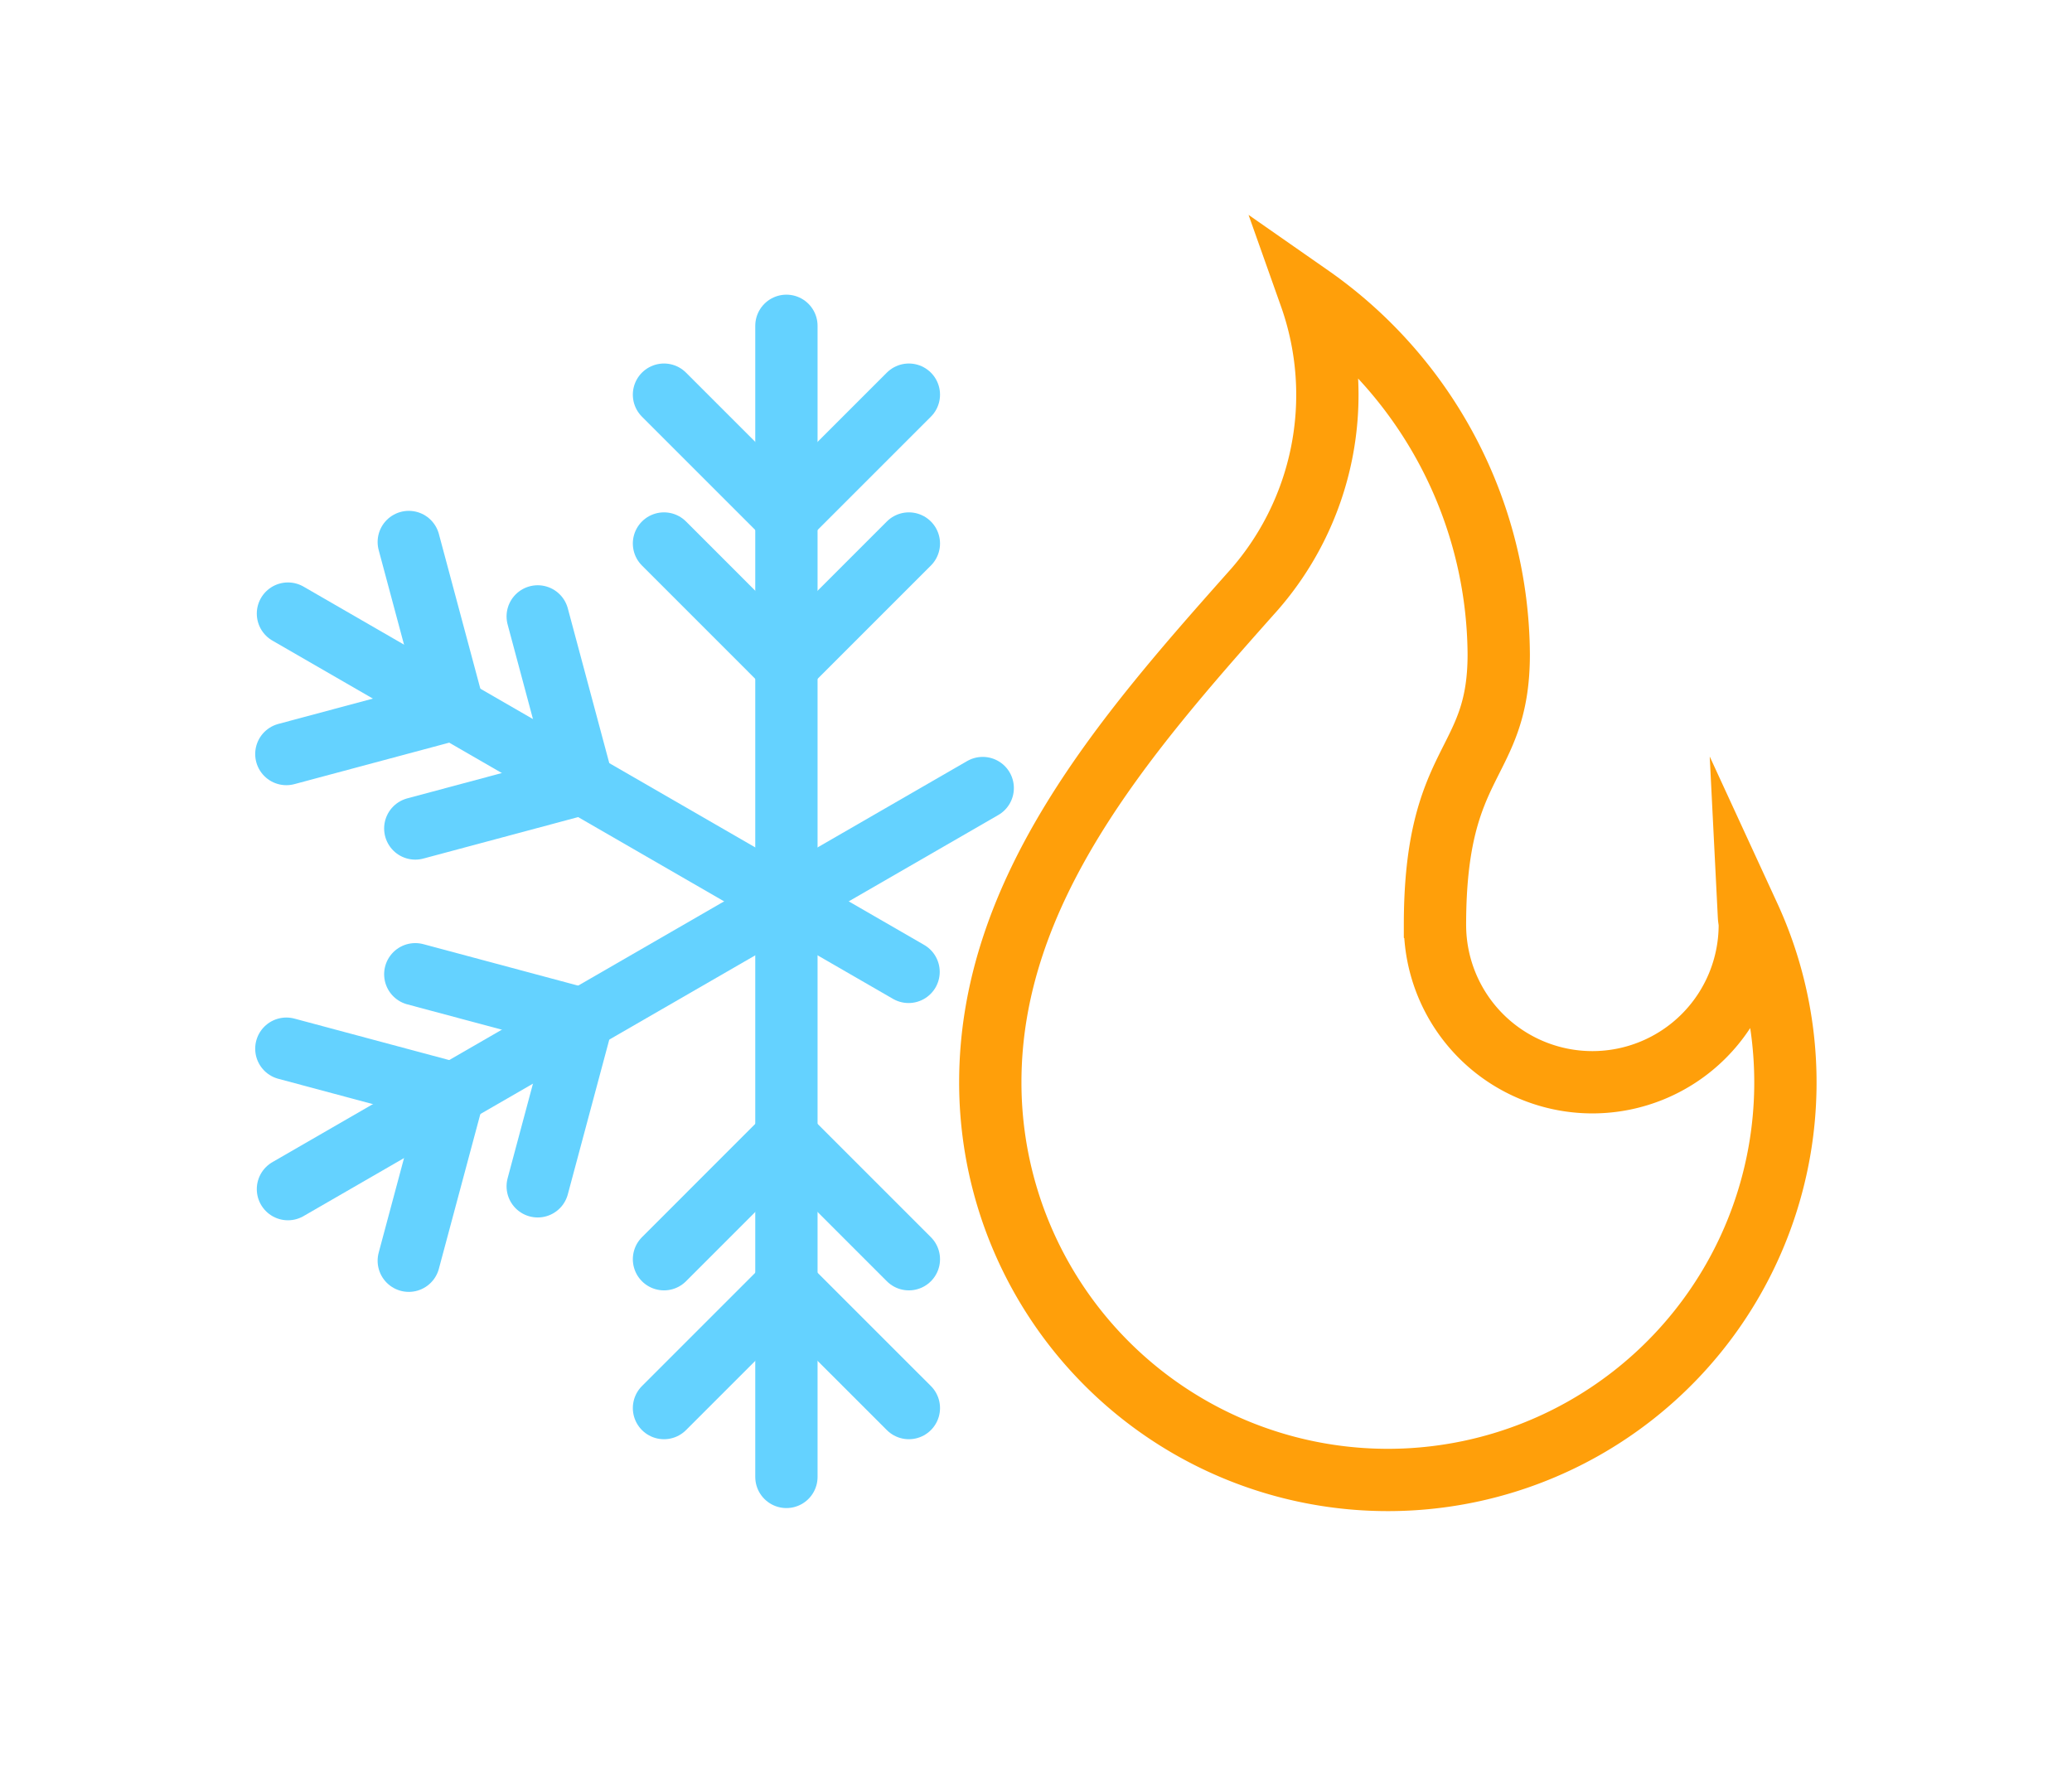 <svg viewBox="0 0 70 60" xmlns="http://www.w3.org/2000/svg"><g fill="none" stroke-miterlimit="10" stroke-width="2.105"><path d="m59.086 30.952a13.431 13.431 0 1 1 -25.63 5.613c0-6.491 4.538-11.716 8.78-16.489a10 10 0 0 0 2.033-10.076 14.876 14.876 0 0 1 6.364 12.109c0 3.82-2.154 3.427-2.154 9.138a5.318 5.318 0 0 0 10.636 0c0-.101-.024-.195-.029-.295z" stroke="#ff9f0a"/><g stroke="#64d2ff" stroke-linecap="round"><path d="m26.568 11.008v38.891"/><path d="m22.432 47.573 4.136-4.136 4.137 4.136"/><path d="m22.432 42.544 4.136-4.137 4.137 4.137"/><path d="m30.705 13.334-4.137 4.136-4.136-4.136"/><path d="m30.705 18.363-4.137 4.137-4.136-4.137"/><path d="m9.728 20.731 20.967 12.105"/><path d="m13.81 18.312 1.514 5.65-5.65 1.514"/><path d="m18.166 20.826 1.514 5.651-5.65 1.514"/><path d="m9.728 40.176 23.472-13.551"/><path d="m9.674 35.431 5.65 1.514-1.514 5.65"/><path d="m14.03 32.916 5.65 1.514-1.514 5.651"/></g></g></svg>